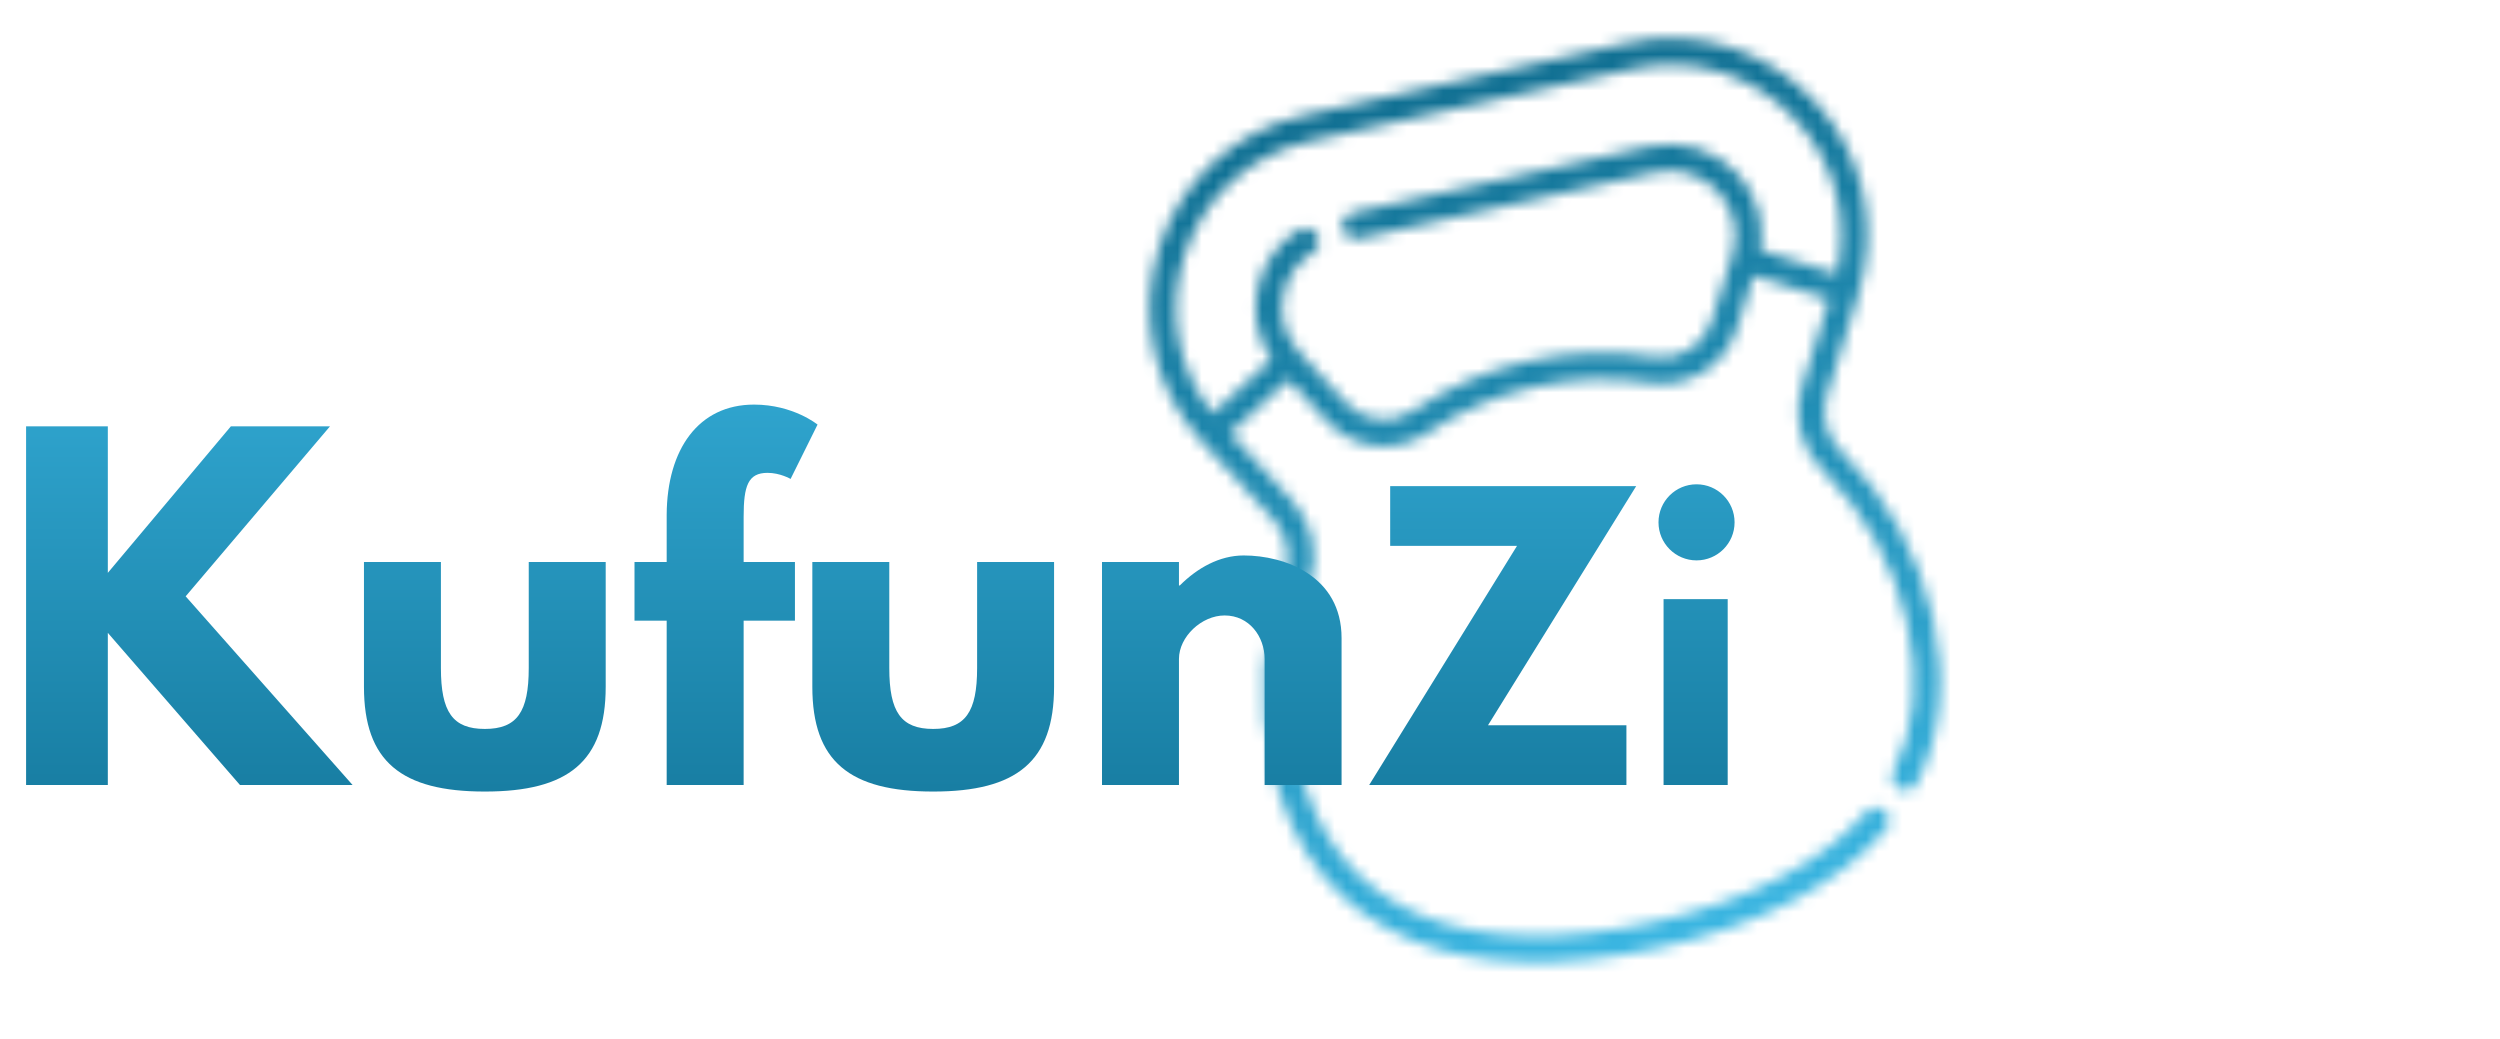 <svg width="207" height="86" viewBox="0 0 207 86" fill="none" xmlns="http://www.w3.org/2000/svg">
<mask id="path-1-inside-1" fill="white">
<path d="M151.273 32.702L153.874 24.398C155.641 18.762 154.308 12.802 150.31 8.455C146.311 4.108 140.483 2.282 134.72 3.571L107.969 9.553C102.204 10.841 97.709 14.975 95.944 20.611C94.178 26.247 95.511 32.207 99.509 36.555L105.399 42.959C106.572 44.235 106.928 46.046 106.33 47.685C104.498 52.712 104.149 58.139 105.321 63.381C106.934 70.594 110.917 75.497 117.159 77.954C122.51 80.06 129.517 80.239 137.423 78.471C145.772 76.604 152.252 73.218 156.162 68.679C156.557 68.221 156.505 67.53 156.047 67.135C155.589 66.741 154.898 66.792 154.503 67.25C150.903 71.43 144.832 74.571 136.945 76.335C129.468 78.007 122.903 77.862 117.961 75.916C112.436 73.742 108.902 69.364 107.458 62.903C106.377 58.071 106.698 53.067 108.387 48.435C109.266 46.024 108.739 43.359 107.011 41.477L101.861 35.879L106.695 31.433L109.855 34.868C112.026 37.23 115.552 37.631 118.238 35.821C120.909 34.02 123.87 32.748 127.04 32.039C130.211 31.33 133.433 31.22 136.616 31.711C137.457 31.841 138.286 31.808 139.068 31.633C141.261 31.143 143.088 29.536 143.795 27.279L145.19 22.825L151.458 24.788L149.184 32.047C148.42 34.483 149.077 37.12 150.9 38.928C154.402 42.4 156.824 46.789 157.905 51.623C158.931 56.211 158.553 60.327 156.781 63.855C156.511 64.396 156.729 65.054 157.269 65.325C157.81 65.596 158.467 65.377 158.738 64.838C160.742 60.845 161.18 56.239 160.041 51.145C158.869 45.902 156.241 41.14 152.442 37.374C151.203 36.145 150.755 34.354 151.273 32.702ZM141.706 26.625C141.073 28.646 139.072 29.875 136.95 29.547C133.496 29.014 130.001 29.134 126.563 29.903C123.125 30.672 119.912 32.052 117.015 34.005C115.234 35.206 112.901 34.946 111.467 33.386L107.566 29.145C106.247 27.71 105.808 25.744 106.39 23.884C106.778 22.644 107.587 21.592 108.668 20.922C109.182 20.603 109.34 19.928 109.021 19.414C108.703 18.9 108.028 18.742 107.514 19.061C105.986 20.008 104.845 21.489 104.301 23.23C103.592 25.491 103.961 27.863 105.272 29.767L100.411 34.238C97.507 30.565 96.614 25.795 98.033 21.265C99.562 16.385 103.455 12.805 108.447 11.688L135.198 5.707C140.189 4.591 145.236 6.173 148.699 9.938C151.912 13.431 153.135 18.127 152.073 22.686L145.77 20.712C146.144 18.435 145.47 16.135 143.872 14.392C142.045 12.398 139.231 11.535 136.528 12.14L112.016 17.621C111.426 17.753 111.055 18.338 111.187 18.928C111.319 19.518 111.904 19.889 112.494 19.757L137.006 14.276C138.945 13.842 140.958 14.454 142.257 15.871C143.572 17.305 144.01 19.269 143.428 21.125L141.706 26.625Z"/>
</mask>
<path d="M151.273 32.702L168.448 38.09L168.45 38.083L151.273 32.702ZM153.874 24.398L136.698 19.016L136.698 19.017L153.874 24.398ZM150.31 8.455L137.061 20.64L137.063 20.642L150.31 8.455ZM95.944 20.611L113.12 25.993L113.121 25.99L95.944 20.611ZM99.509 36.555L112.758 24.37L112.758 24.37L99.509 36.555ZM105.399 42.959L118.653 30.779L118.648 30.775L105.399 42.959ZM106.33 47.685L89.419 41.52L89.419 41.52L106.33 47.685ZM117.159 77.954L123.751 61.204L123.75 61.204L117.159 77.954ZM156.162 68.679L142.524 56.932L142.524 56.932L156.162 68.679ZM156.047 67.135L144.297 80.771L144.301 80.775L156.047 67.135ZM154.503 67.25L140.868 55.499L140.865 55.503L154.503 67.25ZM117.961 75.916L124.554 59.167L124.553 59.167L117.961 75.916ZM108.387 48.435L91.478 42.263L91.475 42.271L108.387 48.435ZM107.011 41.477L120.266 29.3L120.259 29.292L107.011 41.477ZM101.861 35.879L89.676 22.63L76.427 34.815L88.613 48.064L101.861 35.879ZM106.695 31.433L119.945 19.248L107.76 5.998L94.51 18.184L106.695 31.433ZM109.855 34.868L123.106 22.686L123.104 22.683L109.855 34.868ZM118.238 35.821L108.178 20.894L108.175 20.896L118.238 35.821ZM136.616 31.711L139.363 13.922L139.36 13.921L136.616 31.711ZM143.795 27.279L160.972 32.66L160.972 32.659L143.795 27.279ZM145.19 22.825L150.572 5.648L133.394 0.266L128.013 17.444L145.19 22.825ZM151.458 24.788L168.635 30.169L174.015 12.993L156.839 7.612L151.458 24.788ZM149.184 32.047L166.359 37.434L166.361 37.428L149.184 32.047ZM150.9 38.928L138.221 51.705L138.228 51.712L150.9 38.928ZM156.781 63.855L140.695 55.78L140.689 55.791L156.781 63.855ZM157.269 65.325L165.346 49.239L165.337 49.234L157.269 65.325ZM158.738 64.838L174.824 72.916L174.827 72.91L158.738 64.838ZM152.442 37.374L139.764 50.152L139.769 50.157L152.442 37.374ZM141.706 26.625L124.529 21.245L124.529 21.245L141.706 26.625ZM136.95 29.547L139.7 11.759L139.695 11.758L136.95 29.547ZM117.015 34.005L106.954 19.079L106.953 19.08L117.015 34.005ZM111.467 33.386L124.718 21.203L124.716 21.202L111.467 33.386ZM107.566 29.145L94.317 41.329L94.317 41.329L107.566 29.145ZM106.39 23.884L123.568 29.262L123.568 29.26L106.39 23.884ZM108.668 20.922L118.156 36.218L118.157 36.217L108.668 20.922ZM107.514 19.061L98.031 3.761L98.028 3.763L107.514 19.061ZM104.301 23.23L121.478 28.61L121.48 28.602L104.301 23.23ZM105.272 29.767L117.458 43.015L128.959 32.435L120.099 19.562L105.272 29.767ZM100.411 34.238L86.291 45.401L98.321 60.618L112.597 47.486L100.411 34.238ZM98.033 21.265L115.21 26.647L115.21 26.646L98.033 21.265ZM148.699 9.938L135.451 22.123L135.451 22.124L148.699 9.938ZM152.073 22.686L146.691 39.863L165.199 45.661L169.602 26.773L152.073 22.686ZM145.77 20.712L128.008 17.797L125.477 33.217L140.389 37.889L145.77 20.712ZM143.872 14.392L130.602 26.554L130.604 26.556L143.872 14.392ZM142.257 15.871L128.988 28.034L128.992 28.038L142.257 15.871ZM143.428 21.125L126.252 15.743L126.251 15.746L143.428 21.125ZM168.45 38.083L171.051 29.779L136.698 19.017L134.096 27.321L168.45 38.083ZM171.051 29.781C174.74 18.008 171.911 5.349 163.556 -3.731L137.063 20.642C136.94 20.509 136.771 20.243 136.688 19.871C136.604 19.499 136.644 19.188 136.698 19.016L171.051 29.781ZM163.558 -3.729C155.207 -12.81 142.831 -16.688 130.792 -13.995L138.648 21.137C138.471 21.176 138.158 21.19 137.795 21.076C137.432 20.962 137.182 20.773 137.061 20.64L163.558 -3.729ZM130.792 -13.995L104.041 -8.014L111.897 27.119L138.648 21.137L130.792 -13.995ZM104.041 -8.014C92.003 -5.322 82.454 3.455 78.766 15.232L113.121 25.99C113.067 26.164 112.921 26.443 112.64 26.701C112.36 26.959 112.071 27.08 111.897 27.119L104.041 -8.014ZM78.767 15.229C75.078 27.002 77.909 39.659 86.26 48.74L112.758 24.37C112.88 24.503 113.048 24.767 113.131 25.138C113.214 25.509 113.174 25.821 113.12 25.993L78.767 15.229ZM86.26 48.74L92.15 55.144L118.648 30.775L112.758 24.37L86.26 48.74ZM92.146 55.139C88.723 51.415 87.736 46.137 89.419 41.52L123.242 53.849C126.12 45.954 124.42 37.055 118.653 30.779L92.146 55.139ZM89.419 41.52C86.403 49.794 85.836 58.724 87.755 67.309L122.888 59.453C122.463 57.554 122.593 55.63 123.242 53.849L89.419 41.52ZM87.755 67.309C90.516 79.654 98.131 89.809 110.567 94.703L123.75 61.204C123.617 61.151 123.53 61.108 123.48 61.081C123.454 61.068 123.437 61.057 123.426 61.051C123.421 61.047 123.417 61.045 123.415 61.043C123.413 61.042 123.411 61.041 123.411 61.041C123.411 61.041 123.412 61.041 123.414 61.043C123.416 61.044 123.418 61.046 123.421 61.048C123.427 61.054 123.435 61.06 123.443 61.068C123.46 61.084 123.472 61.097 123.476 61.102C123.536 61.176 123.192 60.813 122.888 59.453L87.755 67.309ZM110.566 94.703C120.374 98.563 131.316 98.281 141.351 96.037L133.495 60.905C127.719 62.196 124.645 61.556 123.751 61.204L110.566 94.703ZM141.351 96.037C151.912 93.676 162.486 88.918 169.8 80.426L142.524 56.932C142.018 57.518 139.632 59.532 133.495 60.905L141.351 96.037ZM169.8 80.427C176.679 72.441 175.789 60.382 167.793 53.496L144.301 80.775C137.221 74.677 136.434 64.001 142.524 56.932L169.8 80.427ZM167.797 53.5C159.803 46.611 147.747 47.517 140.868 55.499L168.138 79.001C162.048 86.067 151.375 86.871 144.297 80.771L167.797 53.5ZM140.865 55.503C140.869 55.498 140.76 55.625 140.467 55.847C140.173 56.071 139.718 56.371 139.06 56.712C137.72 57.405 135.739 58.16 133.017 58.768L140.873 93.901C150.854 91.669 161.082 87.193 168.141 78.998L140.865 55.503ZM133.017 58.768C127.568 59.987 124.971 59.332 124.554 59.167L111.367 92.665C120.835 96.393 131.368 96.026 140.873 93.901L133.017 58.768ZM124.553 59.167C124.489 59.142 124.573 59.168 124.735 59.285C124.903 59.406 125.062 59.558 125.186 59.712C125.307 59.861 125.329 59.931 125.292 59.85C125.251 59.761 125.139 59.49 125.024 58.975L89.892 66.831C92.464 78.336 99.575 88.024 111.368 92.666L124.553 59.167ZM125.024 58.975C124.691 57.484 124.794 55.984 125.299 54.599L91.475 42.271C88.603 50.15 88.064 58.657 89.892 66.831L125.024 58.975ZM125.296 54.606C128.47 45.91 126.569 36.16 120.266 29.3L93.755 53.655C90.909 50.557 90.063 46.139 91.478 42.263L125.296 54.606ZM120.259 29.292L115.109 23.693L88.613 48.064L93.762 53.663L120.259 29.292ZM114.046 49.127L118.88 44.681L94.51 18.184L89.676 22.63L114.046 49.127ZM93.446 43.617L96.606 47.052L123.104 22.683L119.945 19.248L93.446 43.617ZM96.603 47.05C104.882 56.056 118.337 57.463 128.301 50.745L108.175 20.896C112.767 17.8 119.17 18.405 123.106 22.686L96.603 47.05ZM128.298 50.747C129.092 50.212 129.97 49.829 130.968 49.606L123.112 14.473C117.769 15.668 112.726 17.829 108.178 20.894L128.298 50.747ZM130.968 49.606C131.967 49.382 132.926 49.355 133.872 49.501L139.36 13.921C133.94 13.085 128.455 13.278 123.112 14.473L130.968 49.606ZM133.869 49.5C136.937 49.974 140.029 49.863 142.996 49.2L135.14 14.067C136.542 13.754 137.978 13.708 139.363 13.922L133.869 49.5ZM142.996 49.2C151.317 47.339 158.297 41.197 160.972 32.66L126.618 21.897C127.878 17.875 131.205 14.947 135.14 14.067L142.996 49.2ZM160.972 32.659L162.367 28.206L128.013 17.444L126.618 21.898L160.972 32.659ZM139.808 40.001L146.076 41.965L156.839 7.612L150.572 5.648L139.808 40.001ZM134.281 19.407L132.007 26.666L166.361 37.428L168.635 30.169L134.281 19.407ZM132.009 26.66C129.217 35.562 131.658 45.192 138.221 51.705L163.579 26.151C166.497 29.047 167.623 33.404 166.359 37.434L132.009 26.66ZM138.228 51.712C139.273 52.748 140.005 54.059 140.338 55.551L175.471 47.695C173.643 39.519 169.531 32.051 163.571 26.144L138.228 51.712ZM140.338 55.551C140.499 56.271 140.461 56.555 140.467 56.491C140.47 56.459 140.482 56.364 140.522 56.223C140.562 56.081 140.62 55.929 140.695 55.78L172.868 71.931C176.842 64.015 177.223 55.529 175.471 47.695L140.338 55.551ZM140.689 55.791C135.971 65.206 139.764 76.683 149.201 81.415L165.337 49.234C173.694 53.424 177.05 63.586 172.874 71.92L140.689 55.791ZM149.192 81.411C158.626 86.148 170.097 82.329 174.824 72.916L142.653 56.76C146.838 48.426 156.993 45.044 165.346 49.239L149.192 81.411ZM174.827 72.91C178.995 64.603 179.493 55.648 177.608 47.217L142.475 55.073C142.685 56.012 142.666 56.526 142.649 56.699C142.636 56.842 142.621 56.824 142.65 56.765L174.827 72.91ZM177.608 47.217C175.687 38.63 171.368 30.79 165.114 24.591L139.769 50.157C141.114 51.49 142.051 53.175 142.475 55.073L177.608 47.217ZM165.119 24.595C168.608 28.056 169.964 33.257 168.448 38.09L134.098 27.314C131.545 35.452 133.798 44.233 139.764 50.152L165.119 24.595ZM124.529 21.245C126.611 14.594 133.211 10.755 139.7 11.759L134.2 47.336C144.934 48.995 155.534 42.698 158.883 32.004L124.529 21.245ZM139.695 11.758C134.004 10.88 128.246 11.082 122.635 12.337L130.491 47.469C131.756 47.186 132.988 47.149 134.205 47.337L139.695 11.758ZM122.635 12.337C117.023 13.591 111.728 15.861 106.954 19.079L127.076 48.931C128.097 48.243 129.226 47.752 130.491 47.469L122.635 12.337ZM106.953 19.08C112.393 15.413 119.999 16.071 124.718 21.203L98.216 45.569C105.803 53.821 118.075 54.999 127.077 48.93L106.953 19.08ZM124.716 21.202L120.815 16.96L94.317 41.329L98.218 45.571L124.716 21.202ZM120.816 16.961C123.85 20.26 124.906 24.988 123.568 29.262L89.212 18.506C86.71 26.5 88.645 35.16 94.317 41.329L120.816 16.961ZM123.568 29.26C122.696 32.047 120.83 34.559 118.156 36.218L99.18 5.626C94.344 8.625 90.86 13.241 89.211 18.508L123.568 29.26ZM118.157 36.217C127.106 30.665 129.884 18.898 124.317 9.925L93.726 28.903C88.796 20.957 91.257 10.54 99.178 5.626L118.157 36.217ZM124.317 9.925C118.752 0.955 106.981 -1.786 98.031 3.761L116.997 34.361C109.075 39.271 98.653 36.845 93.726 28.903L124.317 9.925ZM98.028 3.763C92.766 7.026 88.934 12.061 87.121 17.858L121.48 28.602C120.756 30.917 119.206 32.99 116.999 34.359L98.028 3.763ZM87.124 17.849C84.765 25.381 85.99 33.501 90.444 39.972L120.099 19.562C121.931 22.224 122.42 25.601 121.478 28.61L87.124 17.849ZM93.085 16.519L88.225 20.991L112.597 47.486L117.458 43.015L93.085 16.519ZM114.531 23.075C114.888 23.526 115.176 24.124 115.302 24.809C115.429 25.497 115.369 26.139 115.21 26.647L80.856 15.883C77.66 26.085 79.689 37.051 86.291 45.401L114.531 23.075ZM115.21 26.646C115.037 27.197 114.682 27.803 114.126 28.315C113.569 28.827 112.936 29.129 112.375 29.255L104.519 -5.878C93.252 -3.358 84.308 4.866 80.856 15.884L115.21 26.646ZM112.375 29.255L139.126 23.273L131.27 -11.859L104.519 -5.878L112.375 29.255ZM139.126 23.273C138.563 23.399 137.86 23.394 137.139 23.168C136.417 22.942 135.839 22.545 135.451 22.123L161.947 -2.248C154.133 -10.744 142.539 -14.379 131.27 -11.859L139.126 23.273ZM135.451 22.124C135.09 21.731 134.762 21.175 134.583 20.499C134.406 19.825 134.412 19.161 134.543 18.599L169.602 26.773C172.019 16.406 169.184 5.62 161.946 -2.249L135.451 22.124ZM157.454 5.51L151.152 3.535L140.389 37.889L146.691 39.863L157.454 5.51ZM163.533 23.627C164.802 15.89 162.463 8.035 157.14 2.228L130.604 26.556C128.476 24.235 127.486 20.979 128.008 17.797L163.533 23.627ZM157.142 2.231C150.834 -4.652 141.403 -7.395 132.6 -5.426L140.456 29.706C137.059 30.465 133.255 29.449 130.602 26.554L157.142 2.231ZM132.6 -5.426L108.088 0.055L115.944 35.187L140.456 29.706L132.6 -5.426ZM108.088 0.055C97.799 2.355 91.319 12.562 93.621 22.856L128.753 15C130.791 24.113 125.053 33.15 115.944 35.187L108.088 0.055ZM93.621 22.856C95.921 33.145 106.128 39.625 116.422 37.324L108.566 2.191C117.679 0.153 126.716 5.89 128.753 15L93.621 22.856ZM116.422 37.324L140.934 31.842L133.078 -3.29L108.566 2.191L116.422 37.324ZM140.934 31.842C136.848 32.756 132.219 31.559 128.988 28.034L155.527 3.709C149.697 -2.651 141.043 -5.071 133.078 -3.29L140.934 31.842ZM128.992 28.038C125.964 24.737 124.914 20.014 126.252 15.743L160.605 26.508C163.106 18.525 161.18 9.873 155.522 3.704L128.992 28.038ZM126.251 15.746L124.529 21.245L158.883 32.004L160.605 26.505L126.251 15.746Z" fill="url(#paint0_linear)" mask="url(#path-1-inside-1)"/>
<path d="M29.196 65L15.372 49.376L27.324 35.3H19.116L8.928 47.432V35.3H2.16V65H8.928V52.4L19.872 65H29.196ZM36.508 46.532H30.136V56.864C30.136 63.056 33.232 65.54 40.144 65.54C47.056 65.54 50.152 63.056 50.152 56.864V46.532H43.78V55.316C43.78 58.952 42.808 60.356 40.144 60.356C37.48 60.356 36.508 58.952 36.508 55.316V46.532ZM55.201 46.532H52.537V51.392H55.201V65H61.573V51.392H65.821V46.532H61.573V42.788C61.573 40.232 61.933 39.152 63.553 39.152C64.597 39.152 65.461 39.656 65.461 39.656L67.693 35.156C67.693 35.156 65.677 33.5 62.437 33.5C57.829 33.5 55.237 37.208 55.201 42.608V46.532ZM73.633 46.532H67.261V56.864C67.261 63.056 70.357 65.54 77.269 65.54C84.181 65.54 87.277 63.056 87.277 56.864V46.532H80.905V55.316C80.905 58.952 79.933 60.356 77.269 60.356C74.605 60.356 73.633 58.952 73.633 55.316V46.532ZM91.246 65H97.618V54.56C97.618 52.724 99.49 50.96 101.398 50.96C103.45 50.96 104.71 52.724 104.71 54.56V65H111.082V52.832C111.082 47.684 106.366 45.992 102.982 45.992C100.966 45.992 99.13 47.036 97.69 48.476H97.618V46.532H91.246V65ZM135.477 40.25H115.107V45.2H125.607L113.367 65H134.667V60.05H123.207L135.477 40.25ZM140.473 40.1C138.733 40.1 137.323 41.51 137.323 43.25C137.323 44.99 138.733 46.4 140.473 46.4C142.213 46.4 143.623 44.99 143.623 43.25C143.623 41.51 142.213 40.1 140.473 40.1ZM137.743 49.61H143.053V65H137.743V49.61Z" fill="url(#paint1_linear)"/>
<defs>
<linearGradient id="paint0_linear" x1="121.344" y1="6.562" x2="137.424" y2="78.471" gradientUnits="userSpaceOnUse">
<stop stop-color="#0F6F92"/>
<stop offset="1" stop-color="#3AB6E2"/>
</linearGradient>
<linearGradient id="paint1_linear" x1="103.5" y1="18" x2="103.5" y2="78" gradientUnits="userSpaceOnUse">
<stop stop-color="#3AB6E2"/>
<stop offset="1" stop-color="#0F6F92"/>
</linearGradient>
</defs>
</svg>

